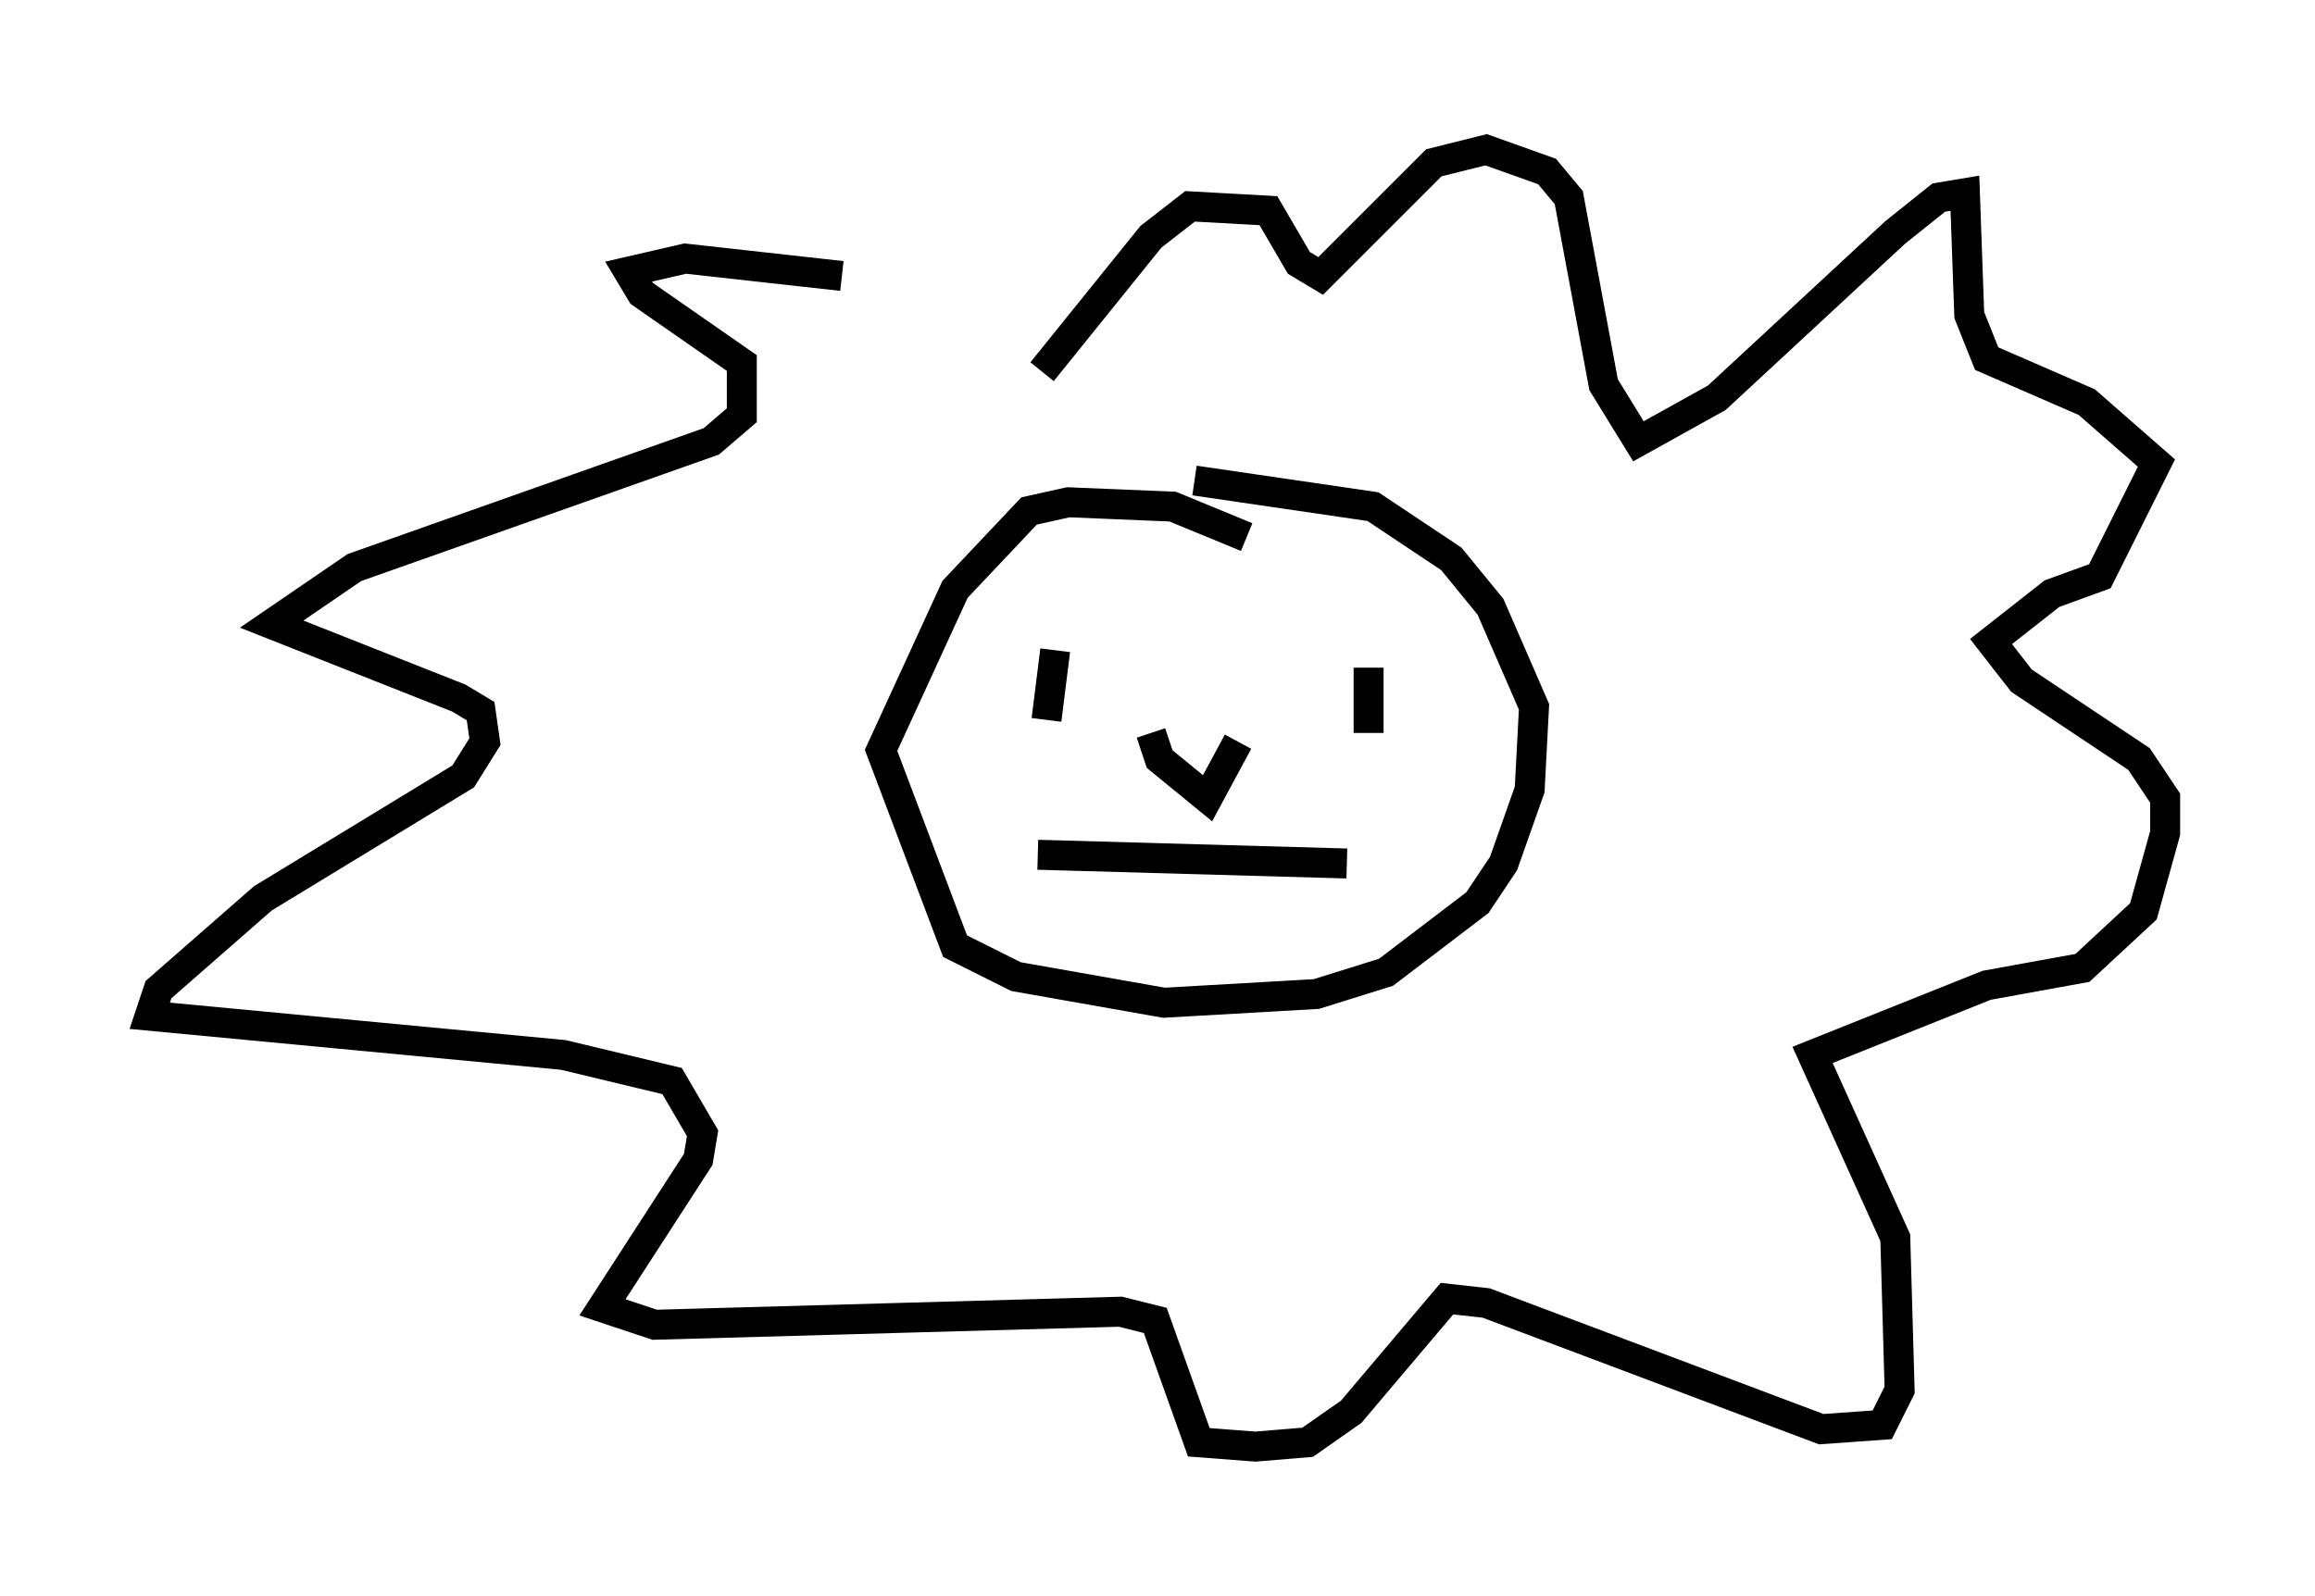 <?xml version="1.0" encoding="utf-8" ?>
<svg baseProfile="full" height="53.285" version="1.1" width="77.251" xmlns="http://www.w3.org/2000/svg" xmlns:ev="http://www.w3.org/2001/xml-events" xmlns:xlink="http://www.w3.org/1999/xlink"><defs /><rect fill="white" height="53.285" width="77.251" x="0" y="0" /><path d="M35.357, 12.117 m-7.263, -2.905 l-5.229, -0.581 -1.888, 0.436 l0.436, 0.726 3.341, 2.324 l0.0, 1.743 -1.017, 0.872 l-11.911, 4.212 -2.76, 1.888 l6.246, 2.469 0.726, 0.436 l0.145, 1.017 -0.726, 1.162 l-6.682, 4.067 -3.486, 3.05 l-0.291, 0.872 13.799, 1.307 l3.631, 0.872 1.017, 1.743 l-0.145, 0.872 -3.196, 4.939 l1.743, 0.581 15.542, -0.436 l1.162, 0.291 1.453, 4.067 l1.888, 0.145 1.743, -0.145 l1.453, -1.017 3.196, -3.777 l1.307, 0.145 11.184, 4.212 l2.034, -0.145 0.581, -1.162 l-0.145, -5.084 -2.76, -6.101 l5.81, -2.324 3.196, -0.581 l2.034, -1.888 0.726, -2.615 l0.0, -1.162 -0.872, -1.307 l-3.922, -2.615 -1.017, -1.307 l2.034, -1.598 1.598, -0.581 l1.888, -3.777 -2.324, -2.034 l-3.341, -1.453 -0.581, -1.453 l-0.145, -4.067 -0.872, 0.145 l-1.453, 1.162 -5.955, 5.52 l-2.615, 1.453 -1.162, -1.888 l-1.162, -6.246 -0.726, -0.872 l-2.034, -0.726 -1.743, 0.436 l-3.777, 3.777 -0.726, -0.436 l-1.017, -1.743 -2.615, -0.145 l-1.307, 1.017 -3.631, 4.503 m6.827, 5.52 l-2.469, -1.017 -3.486, -0.145 l-1.307, 0.291 -2.469, 2.615 l-2.469, 5.374 2.469, 6.536 l2.034, 1.017 4.939, 0.872 l5.084, -0.291 2.324, -0.726 l3.05, -2.324 0.872, -1.307 l0.872, -2.469 0.145, -2.76 l-1.453, -3.341 -1.307, -1.598 l-2.615, -1.743 -5.955, -0.872 m-5.229, 12.492 l10.313, 0.291 m-9.732, -7.117 l-0.291, 2.324 m10.749, -1.743 l0.0, 2.179 m-7.263, 0.0 l0.291, 0.872 1.598, 1.307 l1.017, -1.888 " fill="none" stroke="black" stroke-width="1" /></svg>